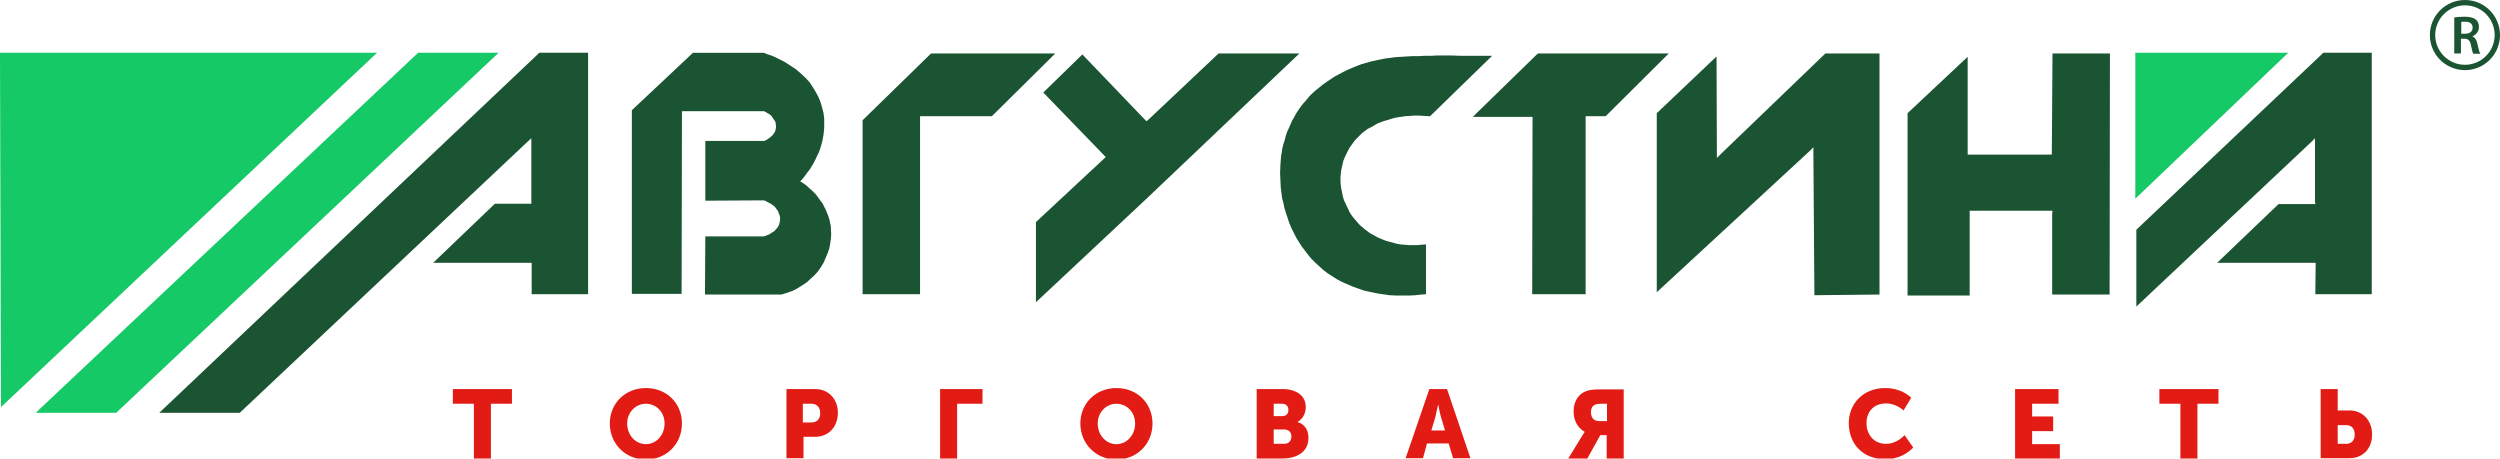 <svg xmlns="http://www.w3.org/2000/svg" viewBox="0 0 748.6 137.3"><path fill="#14C966" d="M.3 121.9L112.9 15.8H0zM10.7 123.6h24.1L149.3 15.8h-24.1z"/><path fill="#1A5432" d="M159.1 41.4V61H148.2l-18.5 17.7h29.5V88.1h16.9V15.8h-14.6L47.7 123.6h24.1l86.1-81.1zM248.8 67.9l-.2-1-.2-1-.3-1-.4-1-.4-1-.5-1-.5-1-.7-.9-.7-1-.7-.9-.9-.9-.9-.8-1-.9-1.1-.8-.7-.4.6-.6.8-1 .7-1 .8-1 .6-1 .6-1 .5-1 .5-1.1.5-1 .4-1.1.3-1 .3-1.1.2-1 .2-1.1.1-1 .1-1v-2.7l-.2-1.7-.4-1.6-.5-1.7-.6-1.5-.8-1.5-.9-1.5-1-1.5-1.2-1.3-1.4-1.3-1.5-1.3-1.7-1.1-1.7-1.1-2-1-1-.5-1-.4-1.2-.4-1-.4h-21.2L189.2 33v55h14.9l.1-54v-.7H228.8l.2.1.7.4.7.4.6.5.4.6.4.6.4.6.1.7.1.6-.1.7-.1.6-.3.6-.4.6-.5.5-.6.5-.7.5-.8.4h-17.7v17.9l17.3-.1H228.8l.5.2.5.3 1 .5.8.6.4.3.3.4.3.4.3.4.2.4.1.4.2.4.1.4.1.5v.4l-.1.8-.2.9-.4.7-.3.4-.3.3-.3.4-.4.3-.4.2-.4.3-.5.3-.5.2-.5.2-.6.2h-17.5l-.1 17.4H234l1.6-.5 1.7-.6 1.4-.7 1.4-.9 1.4-.9 1.2-1.1 1.1-1 1.1-1.2.9-1.3.8-1.3.6-1.4.6-1.4.5-1.4.3-1.5.2-1.5.1-1.5-.1-1zM258.3 36v52.1h17.2V34.8H297L316 16h-37.2zM364.9 16l-21.1 19.9-.5.4-.5-.5-18.7-19.5-11.7 11.4 18.2 18.8.5.5-.5.5-20.4 19v24l33-30.9L389.1 16zM693.2 41.4v18.9l.1.8h-11l-18.4 17.6h29.5v.8l-.1 8.6h16.9V15.8h-14.5l-56 53v23l52.4-49.3z"/><path fill="#14C966" d="M639.4 15.8v43.7l45.8-43.7z"/><path fill="#1A5432" d="M474.8 35.5v-.7h6L499.7 16h-39.2L441 35h17.9v.7l-.1 52.4h16zM543 44.1v1.7l.3 42.6 19.5-.2V16h-16.2l-31.3 30.1-1.2 1.2v-1.7l-.1-28.7-17.9 17v53.6l45.7-42.2zM614.4 45.6v.7h-25.2V17l-18 16.9v54.6h18.6V63.1h24.8l-.1.8v24.3h17.2l.1-72.2h-17.2z"/><path fill="#1A5432" d="M408.4 87l1.8.4 1.9.4 1.9.3 2.1.3 2 .1H422l1.8-.1 1.9-.2 1.3-.1V73.2h-.3l-1.2.1-1.1.1H422l-1.2-.1-1.3-.1-1.2-.2-1.1-.3-1.1-.3-1.1-.3-1-.4-1-.4-1-.5-.9-.5-.9-.5-.8-.6-.8-.6-.8-.7-.7-.6-.7-.8-.6-.7-.6-.7-.6-.8-.5-.8-.4-.9-.4-.8-.4-.9-.4-.8-.3-.9-.2-.9-.2-1-.2-.9-.1-.9-.1-.9v-1.8l.1-.9.1-.9.2-.9.2-.9.2-.9.3-.8.4-.9.4-.8.4-.8.4-.8.6-.8.5-.7.6-.8.7-.7.7-.7.7-.7.8-.6.8-.6 1-.5.9-.5 1-.6 1-.4 1.1-.4 1.1-.3 1.2-.4 1.2-.3 1.3-.2 1.3-.2 1.4-.1 1.4-.1h1.5l1.8.1 1.5.1 18.6-18.1h-9.2l-2.8-.1h-4.6l-1.9.1h-1.9l-1.8.1h-1.7l-1.7.1-1.7.1-1.6.1-1.5.2-1.6.2-1.5.3-1.4.3-1.4.3-1.4.4-1.4.4-1.3.5-1.5.6-1.4.6-1.4.7-1.3.7-1.3.7-1.2.8-1.2.8-1.1.8-1.1.9-1 .8-1 .9-.9.9-.8 1-.9 1-.8 1-.7 1-.7 1.1-.6 1.1-.6 1-.5 1.2-.5 1.1-.5 1.1-.4 1.2-.3 1.2-.4 1.2-.3 1.2-.2 1.3-.2 1.2-.1 1.2-.1 1.3-.1 2.5.1 2.2.1 2.2.2 1.5.2 1.6.4 1.5.3 1.5.5 1.6.5 1.5.5 1.5.6 1.4.7 1.4.7 1.4.8 1.3.9 1.4.9 1.2 1 1.3 1 1.2 1.1 1.1 1.2 1.1 1.2 1.1 1.3 1 1.4.9 1.4.9 1.5.8 1.6.7 1.6.7 1.7.6z"/><g fill="#E21B14"><path d="M141.9 120.9h-6.3v-4.4h17.7v4.4H147v16.4h-5.1v-16.4zM193.4 116.2c6.3 0 10.8 4.6 10.8 10.6 0 6.1-4.6 10.8-10.8 10.8s-10.8-4.8-10.8-10.8c0-6 4.6-10.6 10.8-10.6zm0 16.8c3.1 0 5.6-2.7 5.6-6.2 0-3.4-2.5-5.9-5.6-5.9s-5.6 2.6-5.6 5.9c0 3.5 2.5 6.2 5.6 6.2zM235.5 116.5h8.6c4 0 6.8 3 6.8 7.1s-2.7 7.2-6.8 7.2h-3.5v6.4h-5.1v-20.7zm7.5 10c1.8 0 2.6-1.2 2.6-2.8s-.9-2.8-2.6-2.8h-2.6v5.6h2.6zM281.5 116.5h12.7v4.4h-7.6v16.4h-5.1v-20.8zM334.3 116.2c6.3 0 10.8 4.6 10.8 10.6 0 6.1-4.6 10.8-10.8 10.8s-10.8-4.8-10.8-10.8c0-6 4.6-10.6 10.8-10.6zm0 16.8c3.1 0 5.6-2.7 5.6-6.2 0-3.4-2.5-5.9-5.6-5.9-3.1 0-5.6 2.6-5.6 5.9 0 3.5 2.5 6.2 5.6 6.2zM376.4 116.5h7.6c4.1 0 7 1.9 7 5.4 0 1.7-.8 3.5-2.4 4.4v.1c2.4.7 3.2 2.8 3.2 4.7 0 4.5-3.8 6.2-7.9 6.2h-7.6v-20.8zm7.6 8.1c1.3 0 1.8-.9 1.8-1.9 0-1-.6-1.8-1.9-1.8h-2.5v3.7h2.6zm.5 8.3c1.5 0 2.2-1 2.2-2.2s-.7-2.1-2.2-2.1h-3.1v4.3h3.1zM428 116.5h5.3l7 20.7h-5.2l-1.3-4.4h-6.5l-1.2 4.4h-5.2l7.1-20.7zm4.7 12.4l-1.2-4c-.4-1.3-.8-3.6-.8-3.6h-.1s-.5 2.3-.8 3.6l-1.2 4h4.1zM473.7 130.6c.6-1 .8-1.2.8-1.2v-.1c-2.3-1.3-3.3-3.7-3.3-6.1 0-3.2 1.6-5.3 3.8-6.1.9-.3 1.9-.5 4-.5h7.2v20.7h-5.1v-7h-1.9l-3.9 7h-5.7l4.1-6.7zm7.5-4.5v-5.2h-1.7c-1.2 0-2 .2-2.4.6-.5.4-.7 1.2-.7 1.9 0 1.9 1 2.7 2.6 2.7h2.2zM564.5 116.2c2.8 0 5.7.9 7.8 2.9l-2.3 3.8c-1.3-1.2-3.3-2.1-5.2-2.1-4.1 0-5.9 2.9-5.9 5.9 0 3.1 1.9 6.2 5.9 6.2 2.1 0 4.1-1.1 5.5-2.6l2.6 3.7c-1.8 1.9-4.6 3.5-8.4 3.5-6.7 0-10.9-4.6-10.9-10.8 0-5.9 4.4-10.5 10.9-10.5zM603.4 116.5h13v4.4h-7.9v3.8h6.3v4.4h-6.3v3.9h8.3v4.4h-13.4v-20.9zM652.9 120.9h-6.3v-4.4h17.7v4.4H658v16.4h-5.1v-16.4zM694.9 116.5h5.1v6.4h3.5c4 0 6.8 3 6.8 7.2s-2.7 7.1-6.8 7.1h-8.6v-20.7zm7.6 16.4c1.7 0 2.6-1.1 2.6-2.8s-.9-2.8-2.6-2.8H700v5.6h2.5z"/></g><path fill="#1A5432" d="M735 5.2c.8-.1 1.9-.2 3-.2 1.6 0 2.7.3 3.4.9.6.5.9 1.3.9 2.2 0 1.4-1 2.4-2 2.8.8.3 1.3 1.1 1.5 2.1.3 1.4.6 2.6.9 3.1h-2.1c-.2-.3-.4-1.2-.7-2.6-.3-1.4-.8-1.9-2-1.9h-1V16h-2V5.2zm2 4.9h1.2c1.4 0 2.2-.7 2.2-1.8 0-1.2-.8-1.8-2.2-1.8-.6 0-1 0-1.2.1v3.5z"/><path fill="#1A5432" d="M738.1 21c-5.8 0-10.5-4.7-10.5-10.5S732.3 0 738.1 0s10.5 4.7 10.5 10.5S743.9 21 738.1 21zm0-19.4c-4.9 0-8.9 4-8.9 8.9s4 8.9 8.9 8.9 8.9-4 8.9-8.9-3.9-8.9-8.9-8.9z"/></svg>